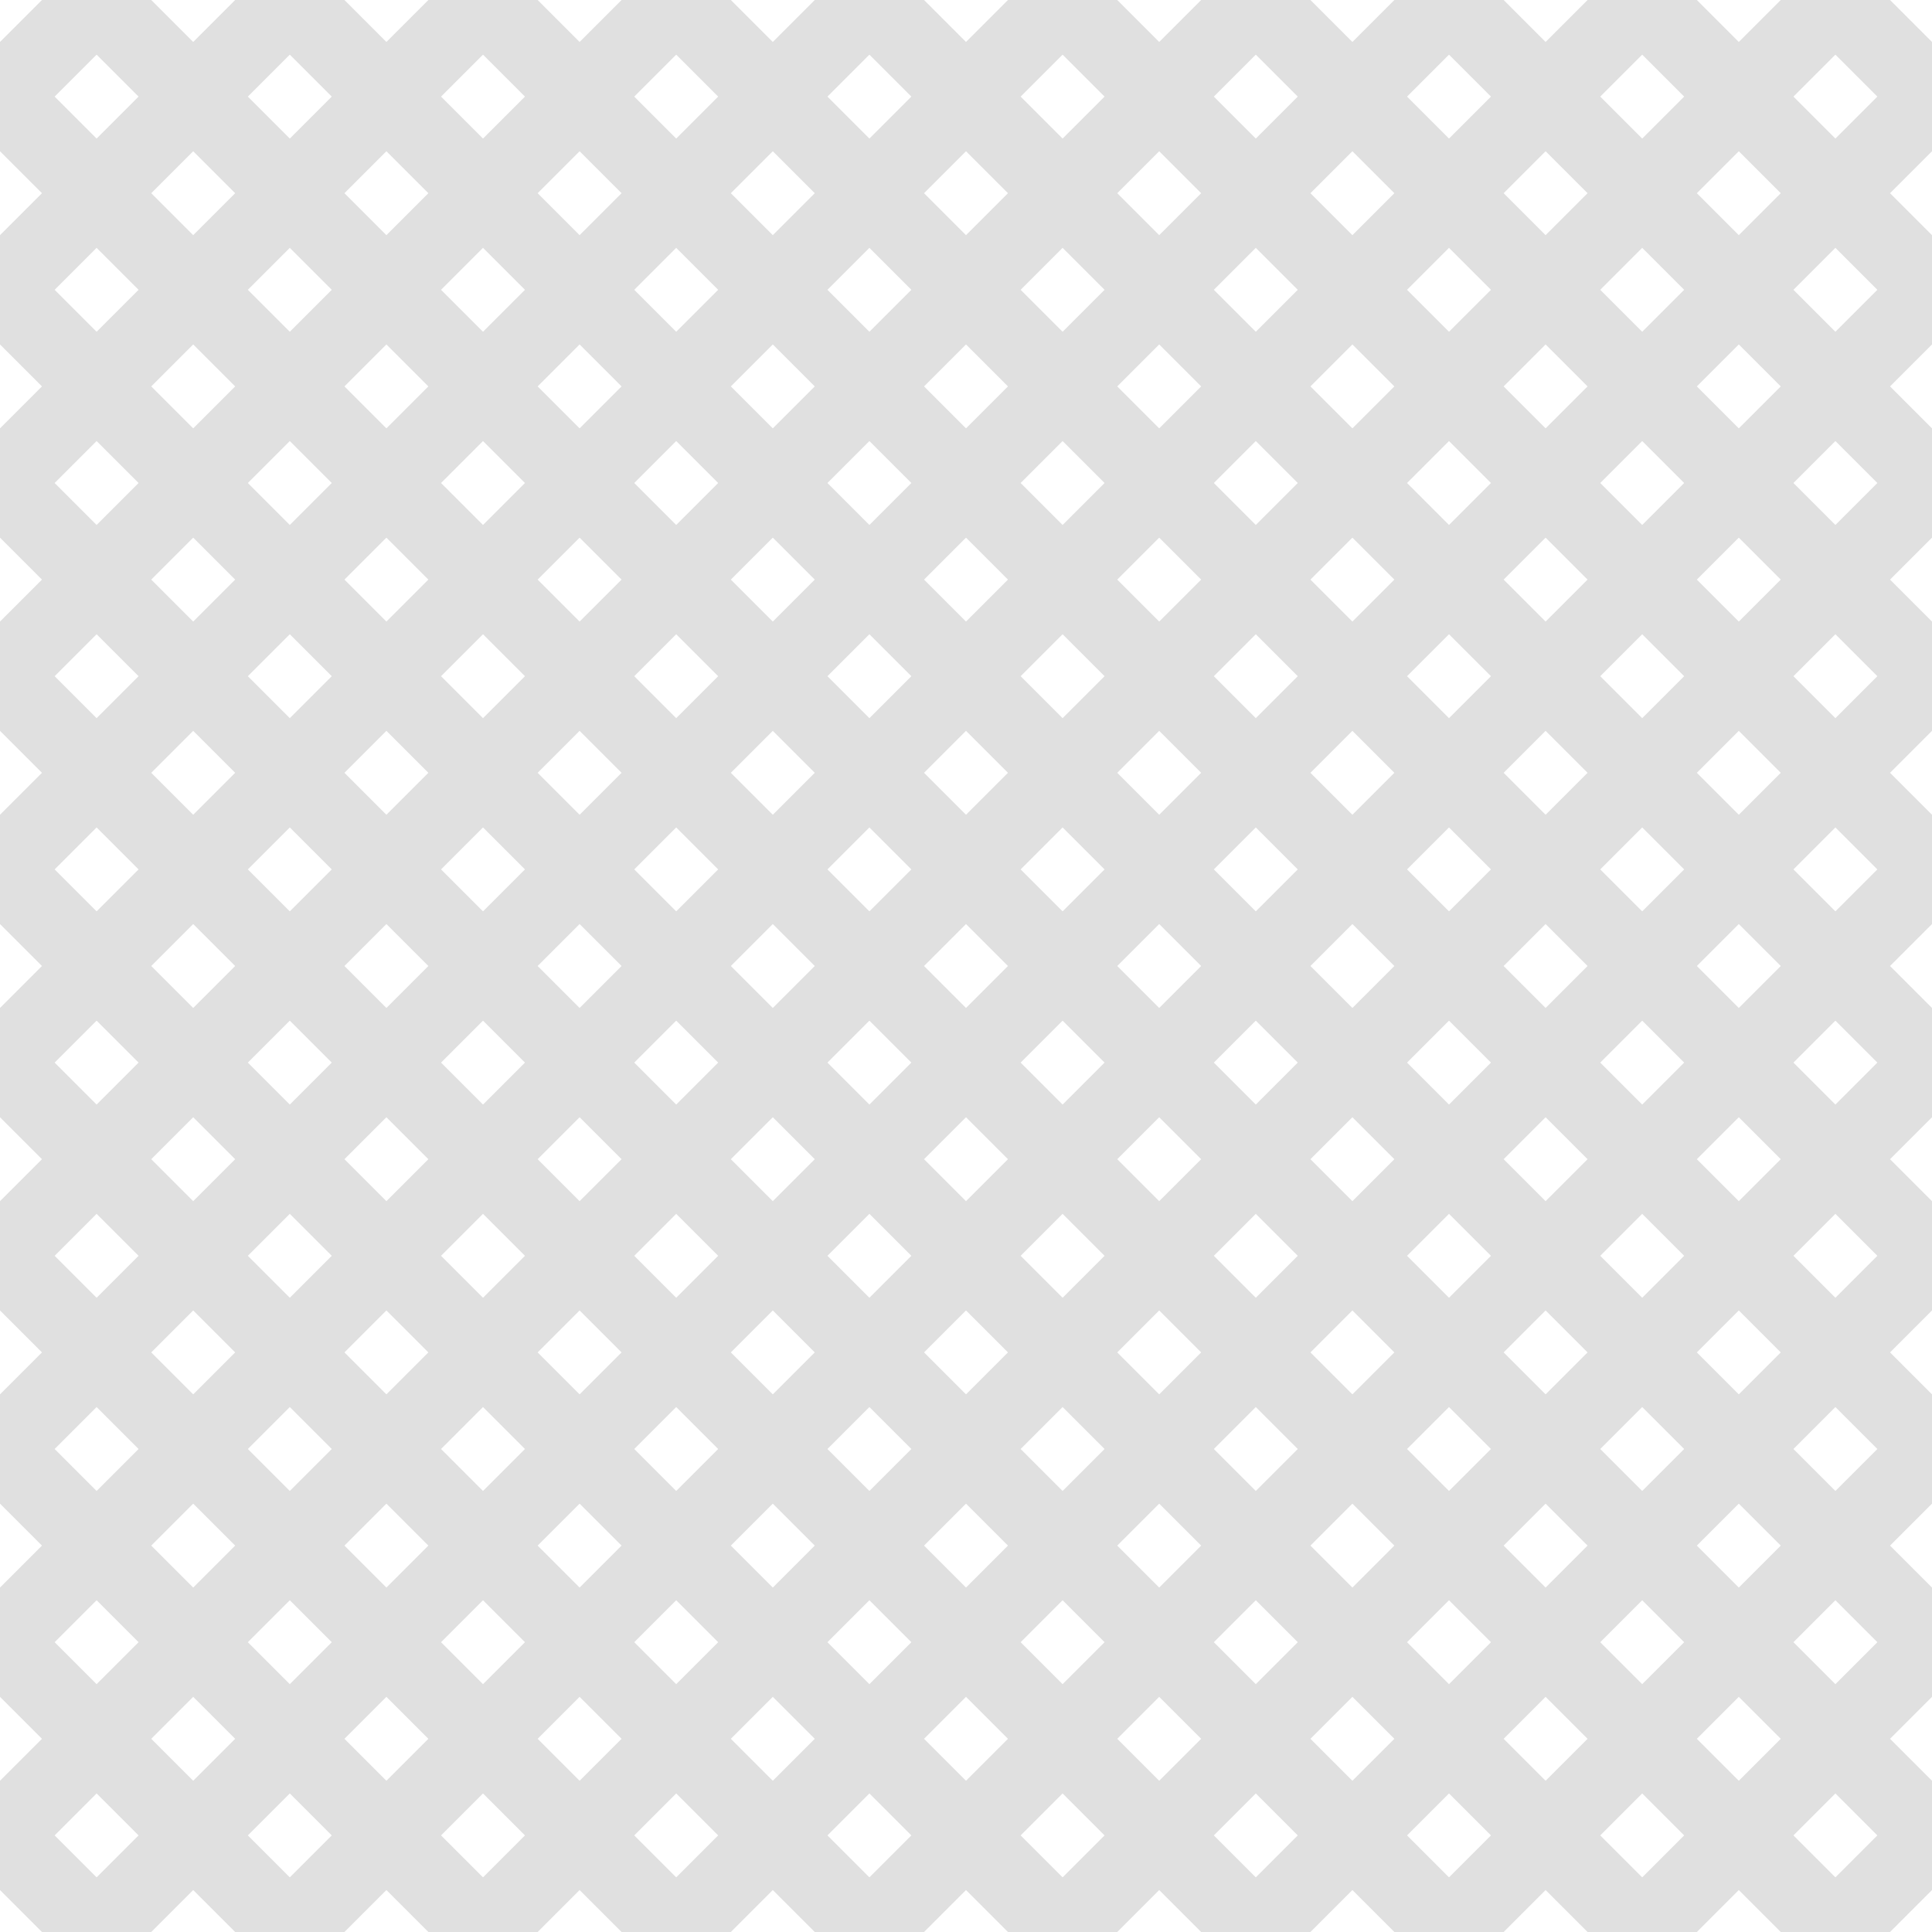 <?xml version="1.0" encoding="UTF-8"?>
<svg xmlns="http://www.w3.org/2000/svg" xmlns:xlink="http://www.w3.org/1999/xlink" style="isolation:isolate" viewBox="0 0 200 200" width="200" height="200">
<line x1='10' y1='0' x2='0' y2='10' stroke-width='8' stroke-linecap='square' stroke='#E0E0E0' />
<line x1='30' y1='0' x2='0' y2='30' stroke-width='8' stroke-linecap='square' stroke='#E0E0E0' />
<line x1='50' y1='0' x2='0' y2='50' stroke-width='8' stroke-linecap='square' stroke='#E0E0E0' />
<line x1='70' y1='0' x2='0' y2='70' stroke-width='8' stroke-linecap='square' stroke='#E0E0E0' />
<line x1='90' y1='0' x2='0' y2='90' stroke-width='8' stroke-linecap='square' stroke='#E0E0E0' />
<line x1='110' y1='0' x2='0' y2='110' stroke-width='8' stroke-linecap='square' stroke='#E0E0E0' />
<line x1='130' y1='0' x2='0' y2='130' stroke-width='8' stroke-linecap='square' stroke='#E0E0E0' />
<line x1='150' y1='0' x2='0' y2='150' stroke-width='8' stroke-linecap='square' stroke='#E0E0E0' />
<line x1='170' y1='0' x2='0' y2='170' stroke-width='8' stroke-linecap='square' stroke='#E0E0E0' />
<line x1='190' y1='0' x2='0' y2='190' stroke-width='8' stroke-linecap='square' stroke='#E0E0E0' />
<line x1='200' y1='10' x2='10' y2='200' stroke-width='8' stroke-linecap='square' stroke='#E0E0E0' />
<line x1='200' y1='30' x2='30' y2='200' stroke-width='8' stroke-linecap='square' stroke='#E0E0E0' />
<line x1='200' y1='50' x2='50' y2='200' stroke-width='8' stroke-linecap='square' stroke='#E0E0E0' />
<line x1='200' y1='70' x2='70' y2='200' stroke-width='8' stroke-linecap='square' stroke='#E0E0E0' />
<line x1='200' y1='90' x2='90' y2='200' stroke-width='8' stroke-linecap='square' stroke='#E0E0E0' />
<line x1='200' y1='110' x2='110' y2='200' stroke-width='8' stroke-linecap='square' stroke='#E0E0E0' />
<line x1='200' y1='130' x2='130' y2='200' stroke-width='8' stroke-linecap='square' stroke='#E0E0E0' />
<line x1='200' y1='150' x2='150' y2='200' stroke-width='8' stroke-linecap='square' stroke='#E0E0E0' />
<line x1='200' y1='170' x2='170' y2='200' stroke-width='8' stroke-linecap='square' stroke='#E0E0E0' />
<line x1='200' y1='190' x2='190' y2='200' stroke-width='8' stroke-linecap='square' stroke='#E0E0E0' />
<line x1='0' y1='10' x2='190' y2='200' stroke-width='8' stroke-linecap='square' stroke='#E0E0E0' />
<line x1='0' y1='30' x2='170' y2='200' stroke-width='8' stroke-linecap='square' stroke='#E0E0E0' />
<line x1='0' y1='50' x2='150' y2='200' stroke-width='8' stroke-linecap='square' stroke='#E0E0E0' />
<line x1='0' y1='70' x2='130' y2='200' stroke-width='8' stroke-linecap='square' stroke='#E0E0E0' />
<line x1='0' y1='90' x2='110' y2='200' stroke-width='8' stroke-linecap='square' stroke='#E0E0E0' />
<line x1='0' y1='110' x2='90' y2='200' stroke-width='8' stroke-linecap='square' stroke='#E0E0E0' />
<line x1='0' y1='130' x2='70' y2='200' stroke-width='8' stroke-linecap='square' stroke='#E0E0E0' />
<line x1='0' y1='150' x2='50' y2='200' stroke-width='8' stroke-linecap='square' stroke='#E0E0E0' />
<line x1='0' y1='170' x2='30' y2='200' stroke-width='8' stroke-linecap='square' stroke='#E0E0E0' />
<line x1='0' y1='190' x2='10' y2='200' stroke-width='8' stroke-linecap='square' stroke='#E0E0E0' />
<line x1='10' y1='0' x2='200' y2='190' stroke-width='8' stroke-linecap='square' stroke='#E0E0E0' />
<line x1='30' y1='0' x2='200' y2='170' stroke-width='8' stroke-linecap='square' stroke='#E0E0E0' />
<line x1='50' y1='0' x2='200' y2='150' stroke-width='8' stroke-linecap='square' stroke='#E0E0E0' />
<line x1='70' y1='0' x2='200' y2='130' stroke-width='8' stroke-linecap='square' stroke='#E0E0E0' />
<line x1='90' y1='0' x2='200' y2='110' stroke-width='8' stroke-linecap='square' stroke='#E0E0E0' />
<line x1='110' y1='0' x2='200' y2='90' stroke-width='8' stroke-linecap='square' stroke='#E0E0E0' />
<line x1='130' y1='0' x2='200' y2='70' stroke-width='8' stroke-linecap='square' stroke='#E0E0E0' />
<line x1='150' y1='0' x2='200' y2='50' stroke-width='8' stroke-linecap='square' stroke='#E0E0E0' />
<line x1='170' y1='0' x2='200' y2='30' stroke-width='8' stroke-linecap='square' stroke='#E0E0E0' />
<line x1='190' y1='0' x2='200' y2='10' stroke-width='8' stroke-linecap='square' stroke='#E0E0E0' />
</svg>
